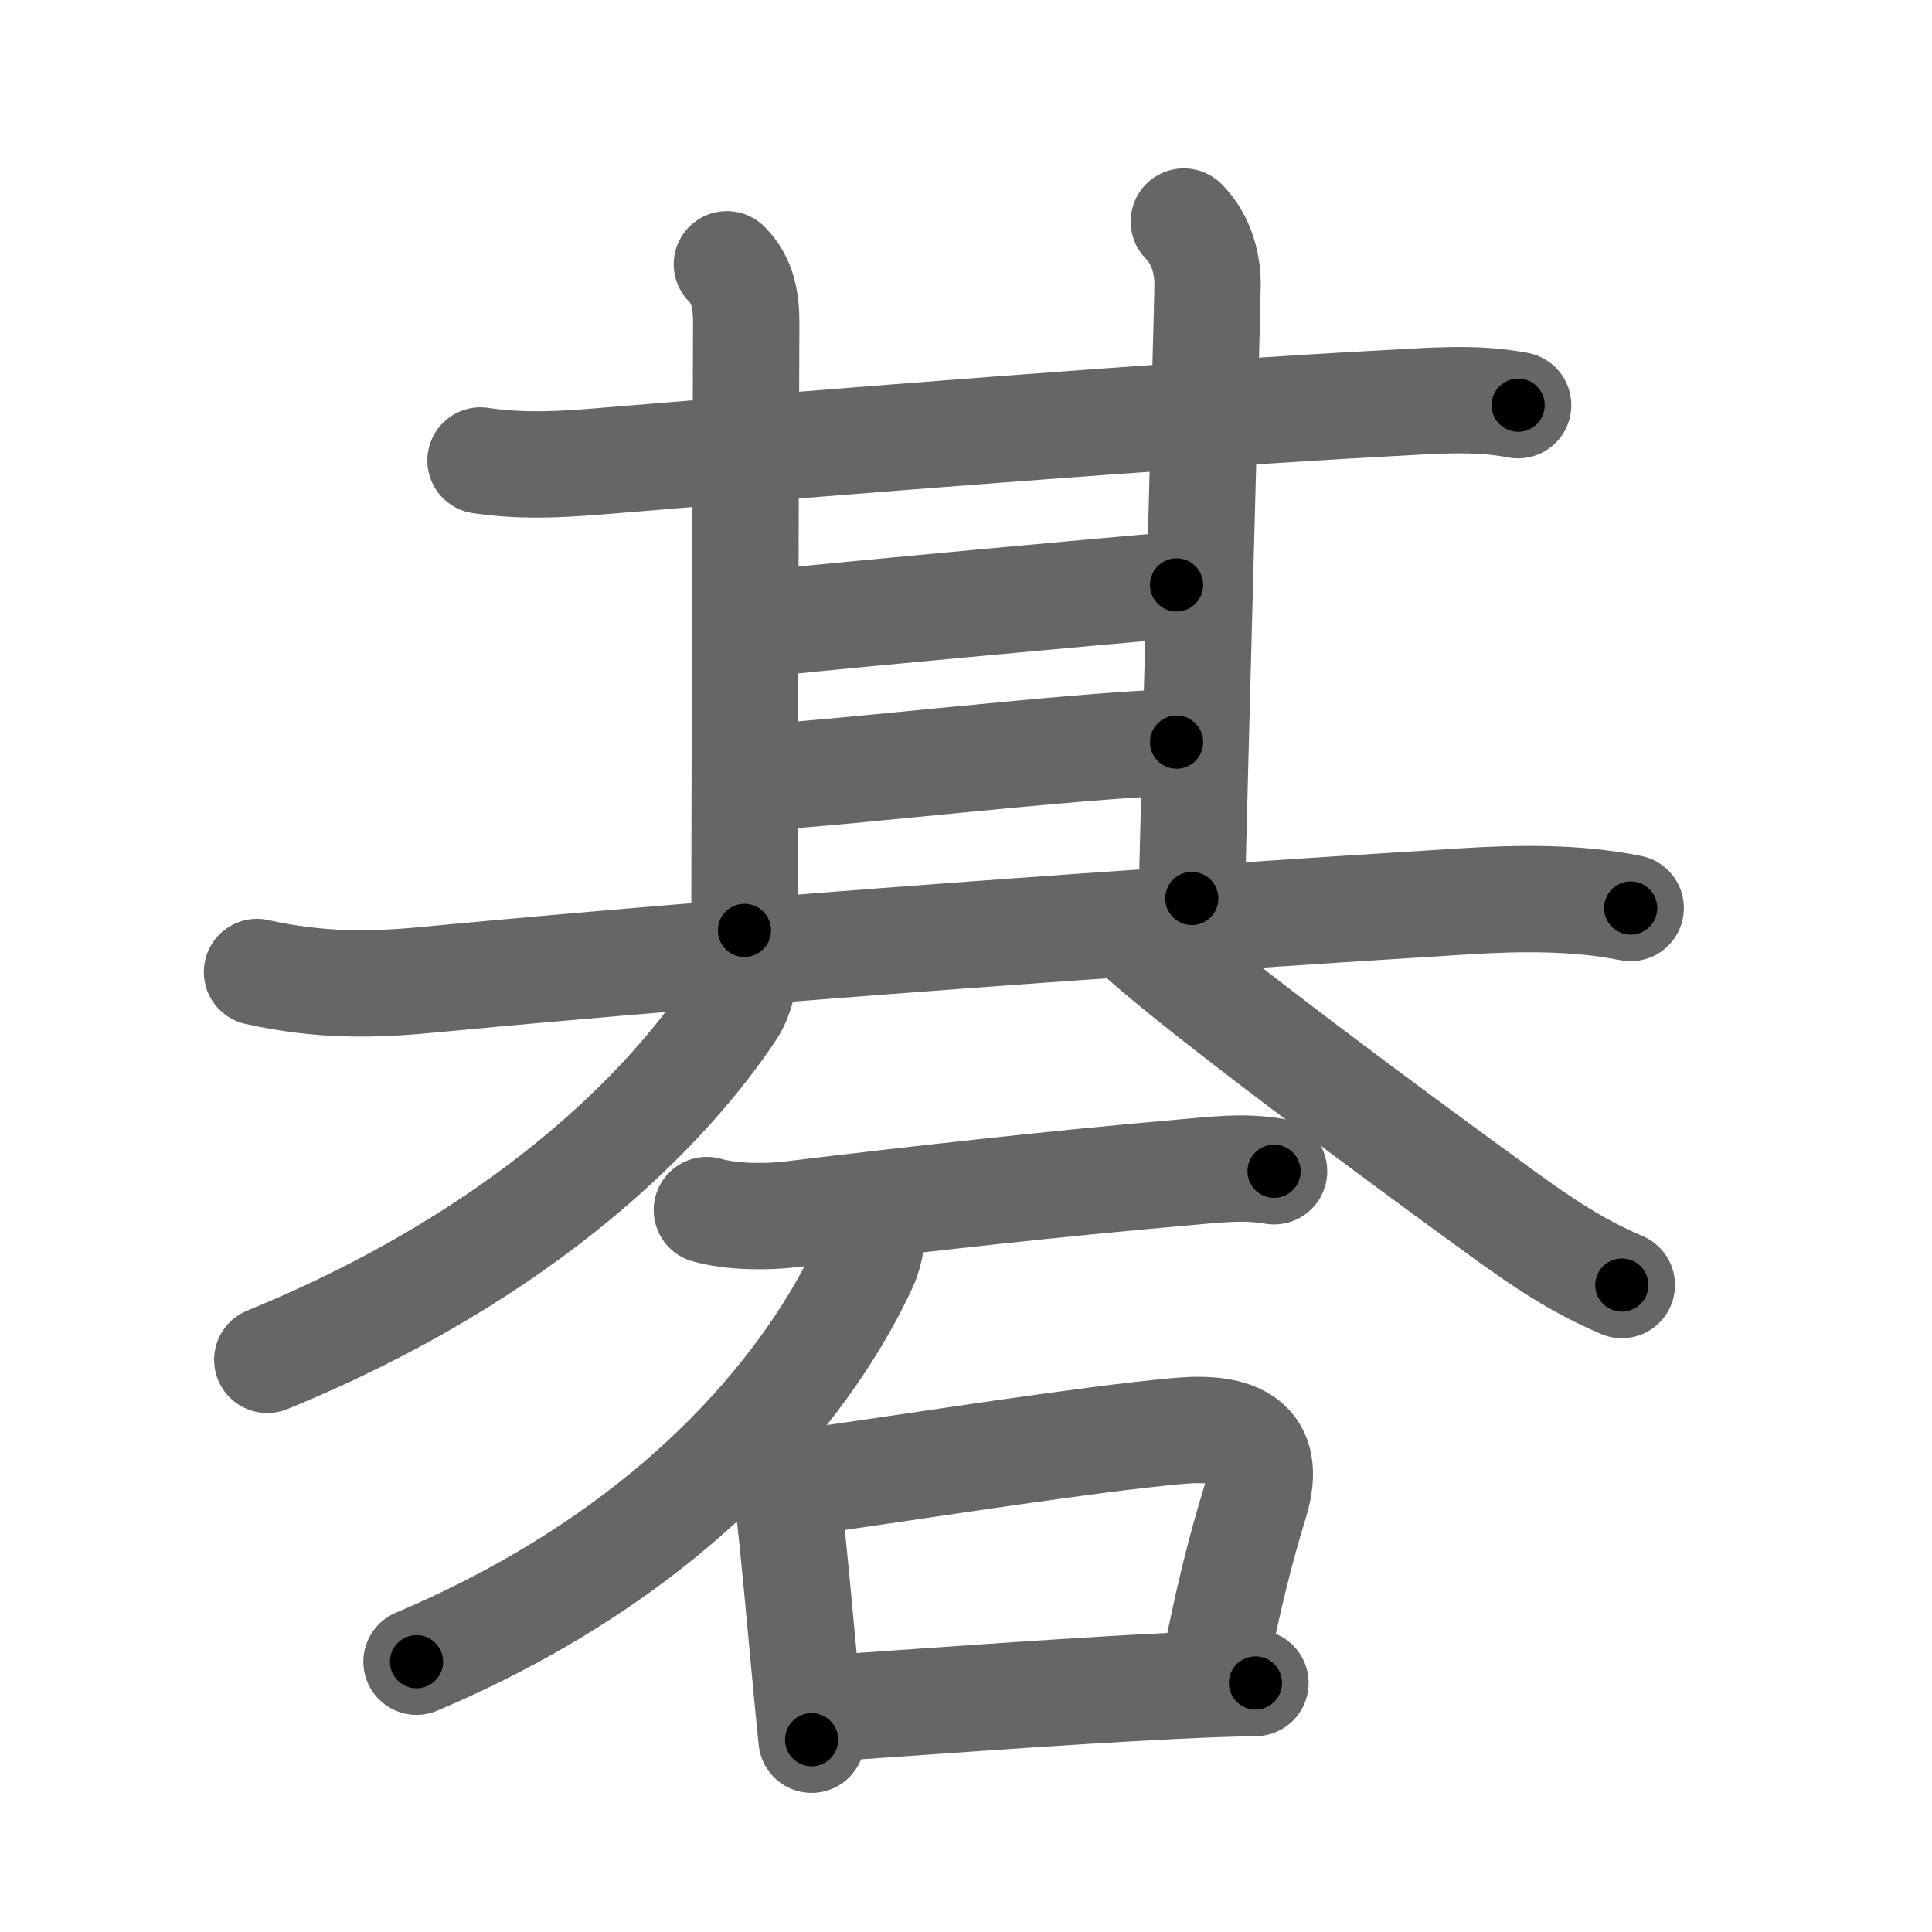 <svg xmlns="http://www.w3.org/2000/svg" width="109" height="109" viewBox="0 0 109 109" id="7881"><g fill="none" stroke="#666" stroke-width="6" stroke-linecap="round" stroke-linejoin="round"><g><g p4:phon="其" xmlns:p4="http://kanjivg.tagaini.net"><g><g><g><g><path d="M27.11,25.98c2.64,0.4,5.14,0.18,7.78-0.04c11.23-0.93,31.69-2.57,43.36-3.19c2.48-0.13,4.95-0.36,7.4,0.11" /><path d="M41.01,14.91c0.92,0.92,1.09,2.09,1.09,3.32c0,0.89-0.1,27.33-0.1,34.26" /></g><path d="M66.79,12.5c0.86,0.86,1.34,2.12,1.34,3.57c0,0.89-0.75,28.05-0.89,34.62" /></g><path d="M43.24,35.16C48.38,34.62,62,33.38,66.38,33" /><g><path d="M43.26,43.83c4.22-0.22,17.02-1.74,23.12-1.96" /></g></g><path d="M14.5,54.84c3.5,0.78,6.46,0.74,9.5,0.45C42.88,53.5,64.25,52,82.5,50.86c3.16-0.2,6.4-0.25,9.5,0.37" /></g><g><path d="M41.96,54.61c0.08,0.53-0.19,1.67-0.65,2.37c-3.59,5.43-11.58,13.75-26.23,19.74" /><path d="M64.5,53c3.5,3.12,13.67,10.68,20.19,15.41c2.26,1.64,4.18,2.96,6.81,4.09" /></g></g><g><path d="M39.88,68.27c1.35,0.39,3.35,0.41,4.74,0.24c7.26-0.88,15.19-1.76,22.01-2.35c1.77-0.15,3.49-0.39,5.25-0.08" /><path d="M49.17,68.93c0.08,0.61-0.02,1.6-0.4,2.44c-2.65,5.76-9.65,15.76-25.27,22.38" /><g><path d="M43.38,82.38c0.69,0.69,1.01,1.68,1.12,2.61c0.29,2.49,0.62,6.17,0.98,10.02c0.1,1.04,0.2,2.1,0.31,3.14" /><path d="M45.61,83.58c6.54-0.92,15.73-2.39,20.89-2.85c3.18-0.29,5.38,0.53,4.3,4.04c-0.83,2.69-1.55,5.61-2.25,9.2" /><path d="M46.86,96.36c3.93-0.24,12.77-0.93,19.4-1.25c1.71-0.08,3.27-0.14,4.57-0.16" /></g></g></g></g><g fill="none" stroke="#000" stroke-width="3" stroke-linecap="round" stroke-linejoin="round"><path d="M27.11,25.98c2.64,0.4,5.14,0.18,7.78-0.04c11.23-0.93,31.69-2.57,43.36-3.19c2.48-0.13,4.95-0.36,7.4,0.11" stroke-dasharray="58.7" stroke-dashoffset="58.7"><animate attributeName="stroke-dashoffset" values="58.7;58.7;0" dur="0.587s" fill="freeze" begin="0s;7881.click" /></path><path d="M41.01,14.91c0.92,0.92,1.09,2.09,1.09,3.32c0,0.89-0.1,27.33-0.1,34.26" stroke-dasharray="37.857" stroke-dashoffset="37.857"><animate attributeName="stroke-dashoffset" values="37.857" fill="freeze" begin="7881.click" /><animate attributeName="stroke-dashoffset" values="37.857;37.857;0" keyTimes="0;0.608;1" dur="0.966s" fill="freeze" begin="0s;7881.click" /></path><path d="M66.79,12.5c0.86,0.86,1.34,2.12,1.34,3.57c0,0.89-0.75,28.05-0.89,34.62" stroke-dasharray="38.546" stroke-dashoffset="38.546"><animate attributeName="stroke-dashoffset" values="38.546" fill="freeze" begin="7881.click" /><animate attributeName="stroke-dashoffset" values="38.546;38.546;0" keyTimes="0;0.715;1" dur="1.351s" fill="freeze" begin="0s;7881.click" /></path><path d="M43.24,35.16C48.38,34.62,62,33.38,66.38,33" stroke-dasharray="23.242" stroke-dashoffset="23.242"><animate attributeName="stroke-dashoffset" values="23.242" fill="freeze" begin="7881.click" /><animate attributeName="stroke-dashoffset" values="23.242;23.242;0" keyTimes="0;0.853;1" dur="1.583s" fill="freeze" begin="0s;7881.click" /></path><path d="M43.26,43.83c4.22-0.22,17.02-1.74,23.12-1.96" stroke-dasharray="23.206" stroke-dashoffset="23.206"><animate attributeName="stroke-dashoffset" values="23.206" fill="freeze" begin="7881.click" /><animate attributeName="stroke-dashoffset" values="23.206;23.206;0" keyTimes="0;0.872;1" dur="1.815s" fill="freeze" begin="0s;7881.click" /></path><path d="M14.5,54.84c3.5,0.78,6.46,0.74,9.5,0.45C42.88,53.5,64.25,52,82.5,50.86c3.16-0.2,6.4-0.25,9.5,0.37" stroke-dasharray="77.759" stroke-dashoffset="77.759"><animate attributeName="stroke-dashoffset" values="77.759" fill="freeze" begin="7881.click" /><animate attributeName="stroke-dashoffset" values="77.759;77.759;0" keyTimes="0;0.756;1" dur="2.4s" fill="freeze" begin="0s;7881.click" /></path><path d="M41.96,54.61c0.08,0.53-0.19,1.67-0.65,2.37c-3.59,5.43-11.58,13.75-26.23,19.74" stroke-dasharray="35.789" stroke-dashoffset="35.789"><animate attributeName="stroke-dashoffset" values="35.789" fill="freeze" begin="7881.click" /><animate attributeName="stroke-dashoffset" values="35.789;35.789;0" keyTimes="0;0.87;1" dur="2.758s" fill="freeze" begin="0s;7881.click" /></path><path d="M64.5,53c3.5,3.12,13.67,10.68,20.19,15.41c2.26,1.64,4.18,2.96,6.81,4.09" stroke-dasharray="33.368" stroke-dashoffset="33.368"><animate attributeName="stroke-dashoffset" values="33.368" fill="freeze" begin="7881.click" /><animate attributeName="stroke-dashoffset" values="33.368;33.368;0" keyTimes="0;0.892;1" dur="3.092s" fill="freeze" begin="0s;7881.click" /></path><path d="M39.88,68.27c1.35,0.39,3.35,0.41,4.74,0.24c7.26-0.88,15.19-1.76,22.01-2.35c1.77-0.15,3.49-0.39,5.25-0.08" stroke-dasharray="32.177" stroke-dashoffset="32.177"><animate attributeName="stroke-dashoffset" values="32.177" fill="freeze" begin="7881.click" /><animate attributeName="stroke-dashoffset" values="32.177;32.177;0" keyTimes="0;0.906;1" dur="3.414s" fill="freeze" begin="0s;7881.click" /></path><path d="M49.17,68.93c0.08,0.61-0.02,1.6-0.4,2.44c-2.65,5.76-9.65,15.76-25.27,22.38" stroke-dasharray="37.005" stroke-dashoffset="37.005"><animate attributeName="stroke-dashoffset" values="37.005" fill="freeze" begin="7881.click" /><animate attributeName="stroke-dashoffset" values="37.005;37.005;0" keyTimes="0;0.902;1" dur="3.784s" fill="freeze" begin="0s;7881.click" /></path><path d="M43.38,82.38c0.69,0.69,1.01,1.68,1.12,2.61c0.29,2.49,0.62,6.17,0.98,10.02c0.1,1.04,0.2,2.1,0.31,3.14" stroke-dasharray="16.117" stroke-dashoffset="16.117"><animate attributeName="stroke-dashoffset" values="16.117" fill="freeze" begin="7881.click" /><animate attributeName="stroke-dashoffset" values="16.117;16.117;0" keyTimes="0;0.959;1" dur="3.945s" fill="freeze" begin="0s;7881.click" /></path><path d="M45.61,83.58c6.54-0.92,15.73-2.39,20.89-2.85c3.18-0.29,5.38,0.53,4.3,4.04c-0.83,2.69-1.55,5.61-2.25,9.2" stroke-dasharray="38.169" stroke-dashoffset="38.169"><animate attributeName="stroke-dashoffset" values="38.169" fill="freeze" begin="7881.click" /><animate attributeName="stroke-dashoffset" values="38.169;38.169;0" keyTimes="0;0.912;1" dur="4.327s" fill="freeze" begin="0s;7881.click" /></path><path d="M46.86,96.36c3.93-0.24,12.77-0.93,19.4-1.25c1.71-0.08,3.27-0.14,4.57-0.16" stroke-dasharray="24.015" stroke-dashoffset="24.015"><animate attributeName="stroke-dashoffset" values="24.015" fill="freeze" begin="7881.click" /><animate attributeName="stroke-dashoffset" values="24.015;24.015;0" keyTimes="0;0.947;1" dur="4.567s" fill="freeze" begin="0s;7881.click" /></path></g></svg>